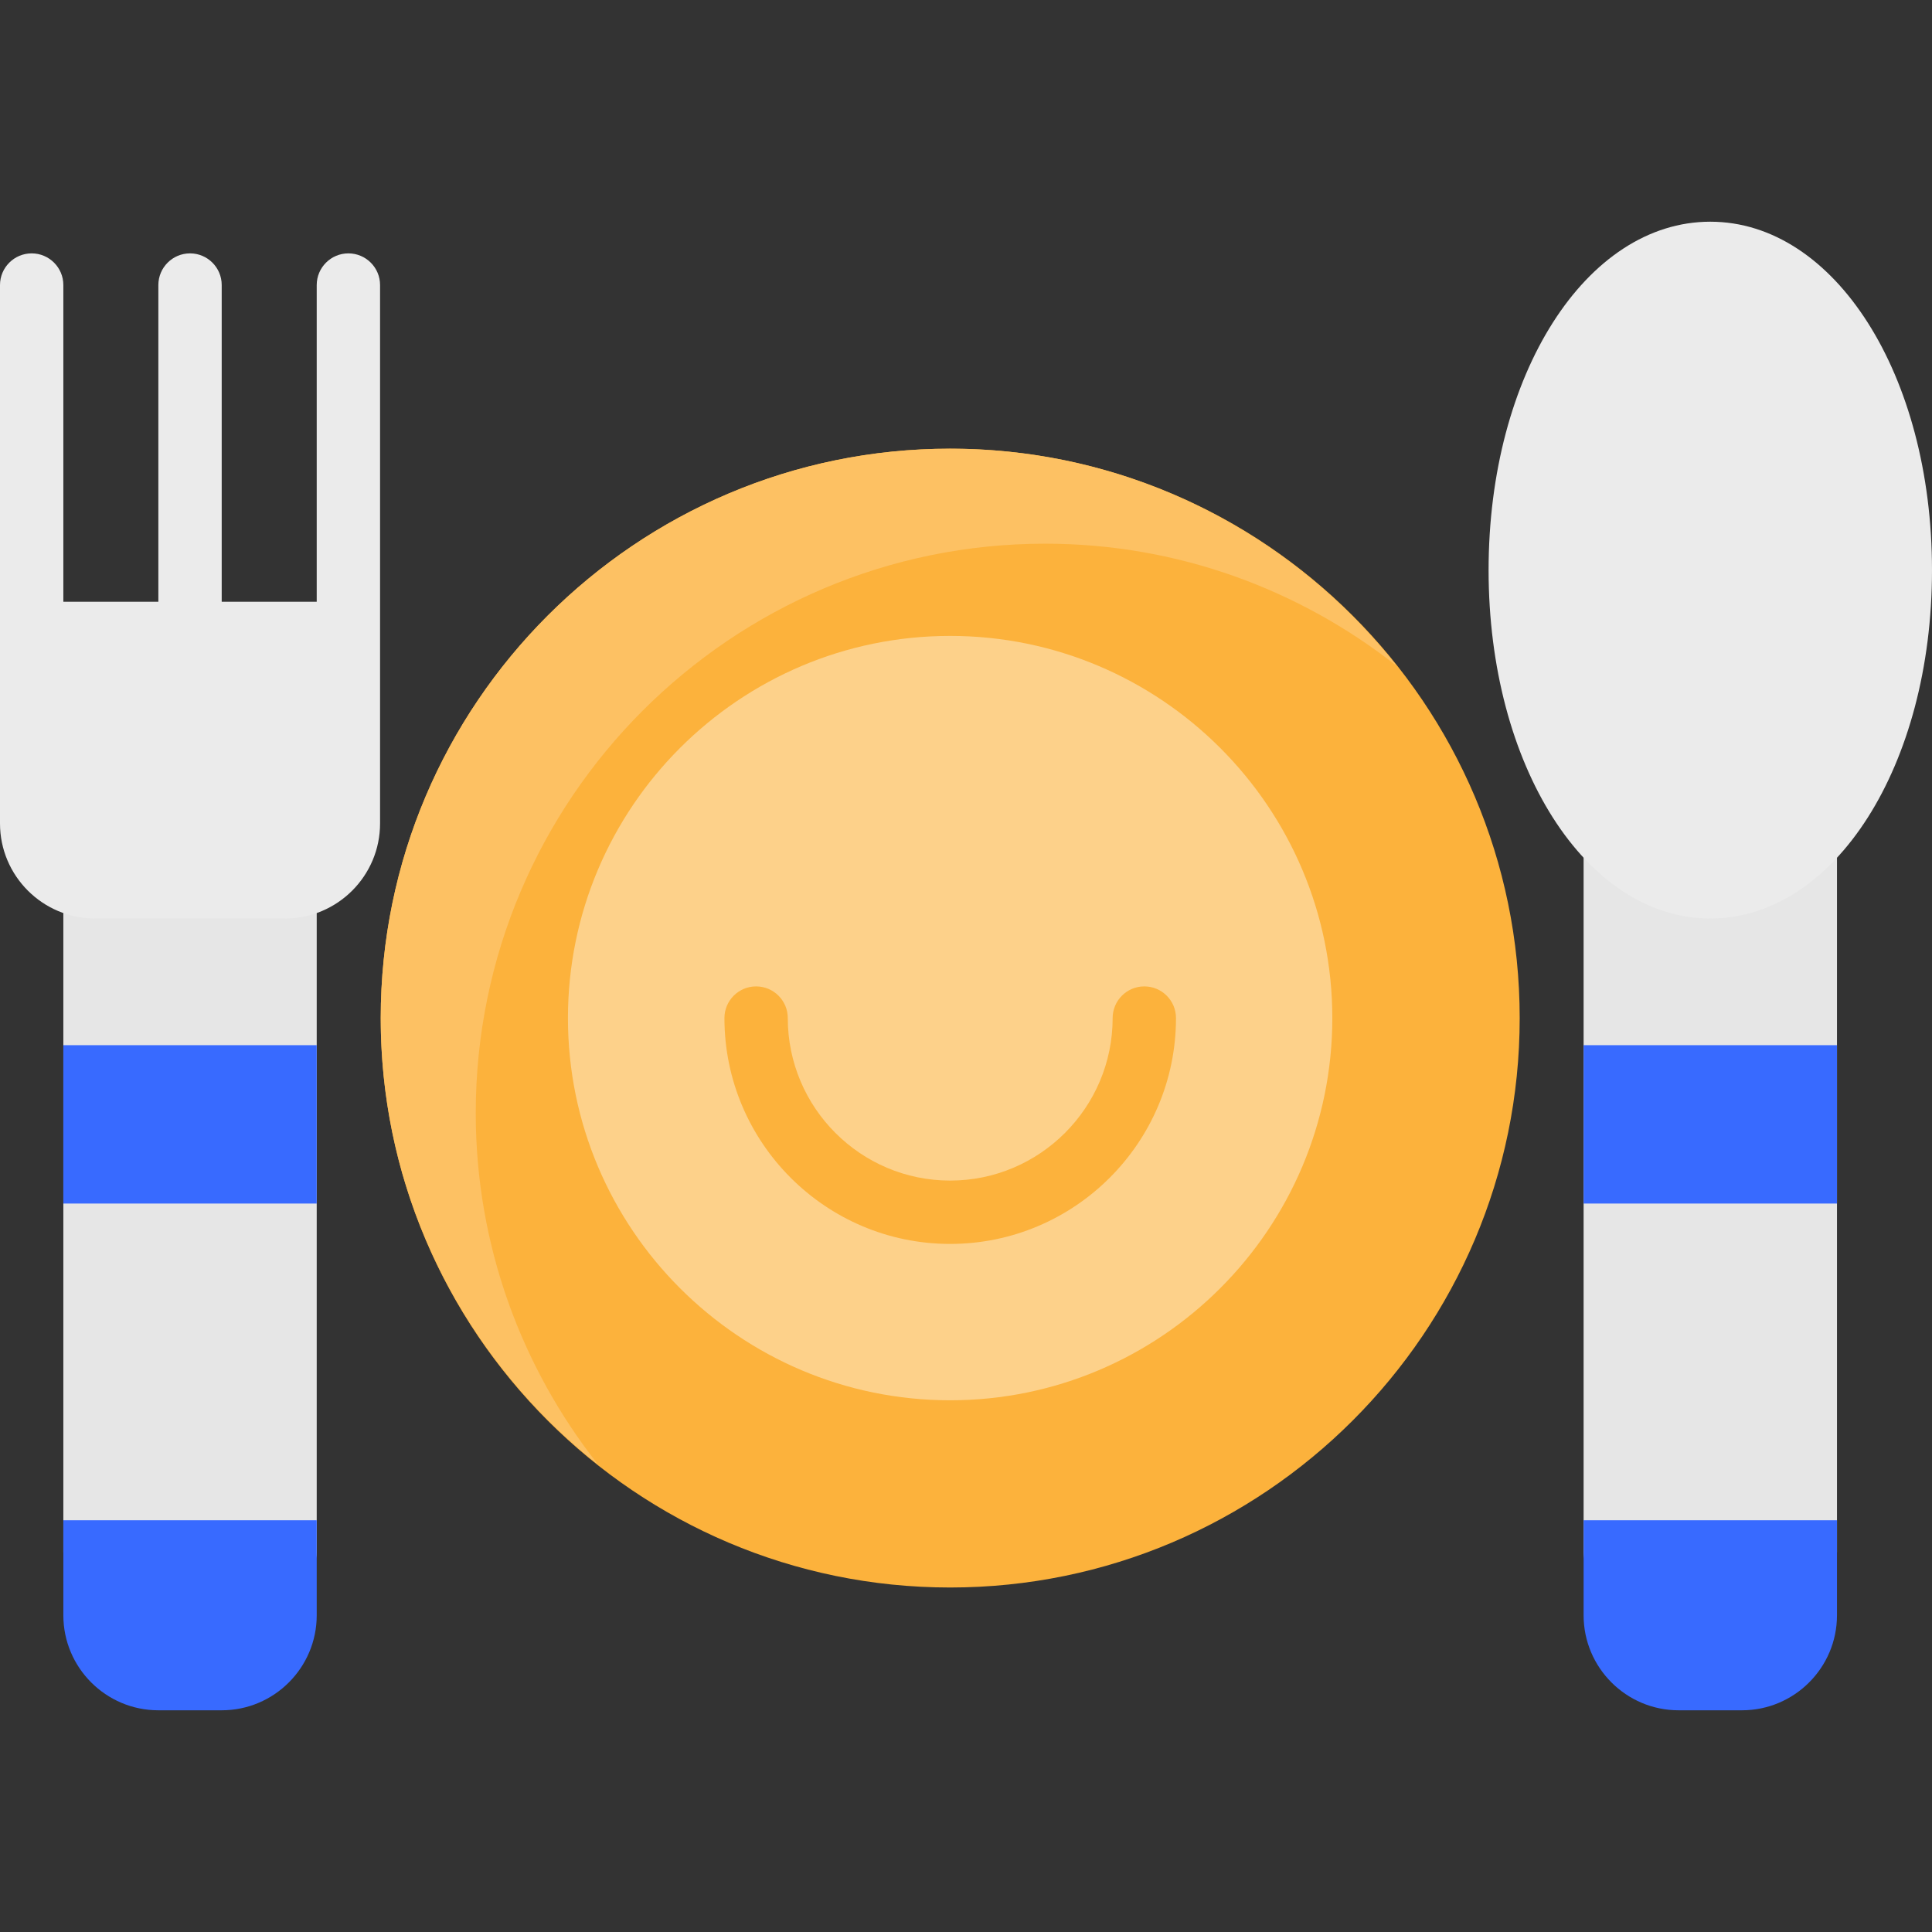 
<!-- Uploaded to: SVG Repo, www.svgrepo.com, Transformed by: SVG Repo Mixer Tools -->
<svg version="1.1" id="Layer_1" xmlns="http://www.w3.org/2000/svg"
    xmlns:xlink="http://www.w3.org/1999/xlink" viewBox="0 0 488 488" xml:space="preserve"
    width="280px" height="280px">

<rect x="0" y="0" width="488" height="488" fill="#333333" stroke="none"/>

<g id="SVGRepo_bgCarrier" stroke-width="0"/>

<g id="SVGRepo_tracerCarrier" stroke-linecap="round" stroke-linejoin="round"/>

<g id="SVGRepo_iconCarrier"> <path style="fill:#FCB23C;" d="M239.984,113.336c-79.304,0-143.816,64.512-143.816,143.824s64.512,143.824,143.816,143.824 c79.336,0,143.872-64.512,143.872-143.824S319.32,113.336,239.984,113.336z"/> <path style="fill:#FDC163;" d="M120.168,281.152c0-79.304,64.512-143.824,143.816-143.824c33.568,0,64.416,11.64,88.92,30.976 c-26.368-33.416-67.136-54.976-112.92-54.976c-79.304,0-143.816,64.512-143.816,143.824c0,45.76,21.552,86.504,54.96,112.864 C131.808,345.528,120.168,314.696,120.168,281.152z"/> <path style="fill:#FDD18A;" d="M239.992,160.624c-53.232,0-96.536,43.304-96.536,96.536s43.312,96.536,96.536,96.536 c53.232,0,96.536-43.312,96.536-96.536S293.224,160.624,239.992,160.624z"/> <path style="fill:#FCB23C;" d="M239.992,314.2c-31.44,0-57.008-25.592-57.008-57.048c0-4.416,3.584-8,8-8s8,3.584,8,8 c0,22.632,18.4,41.048,41.008,41.048c22.632,0,41.048-18.416,41.048-41.048c0-4.416,3.576-8,8-8s8,3.584,8,8 C297.04,288.616,271.448,314.2,239.992,314.2z"/> <path style="fill:#E6E6E6;" d="M72,216H24c-4.416,0-8,3.584-8,8v168c0,4.416,3.584,8,8,8h48c4.416,0,8-3.584,8-8V224 C80,219.584,76.416,216,72,216z"/> <g> <rect x="16" y="264" style="fill:#386aff;" width="64" height="40"/> <path style="fill:#386aff;" d="M16,408c0,13.232,10.768,24,24,24h16c13.232,0,24-10.768,24-24v-24H16V408z"/> </g> <path style="fill:#EBEBEB;" d="M88,64c-4.416,0-8,3.584-8,8v80H56V72c0-4.416-3.584-8-8-8s-8,3.584-8,8v80H16V72 c0-4.416-3.584-8-8-8s-8,3.584-8,8v88v48c0,13.232,10.768,24,24,24h48c13.232,0,24-10.768,24-24v-48V72C96,67.584,92.416,64,88,64z"/> <path style="fill:#E6E6E6;" d="M456,208h-48c-4.424,0-8,3.584-8,8v176c0,4.416,3.576,8,8,8h48c4.424,0,8-3.584,8-8V216 C464,211.584,460.424,208,456,208z"/> <g> <rect x="400" y="264" style="fill:#386aff;" width="64" height="40"/> <path style="fill:#386aff;" d="M400,408c0,13.232,10.768,24,24,24h16c13.232,0,24-10.768,24-24v-24h-64V408z"/> </g> <path style="fill:#EBEBEB;" d="M432,56c-31.4,0-56,38.656-56,88s24.6,88,56,88s56-38.656,56-88S463.4,56,432,56z"/> </g>

</svg>